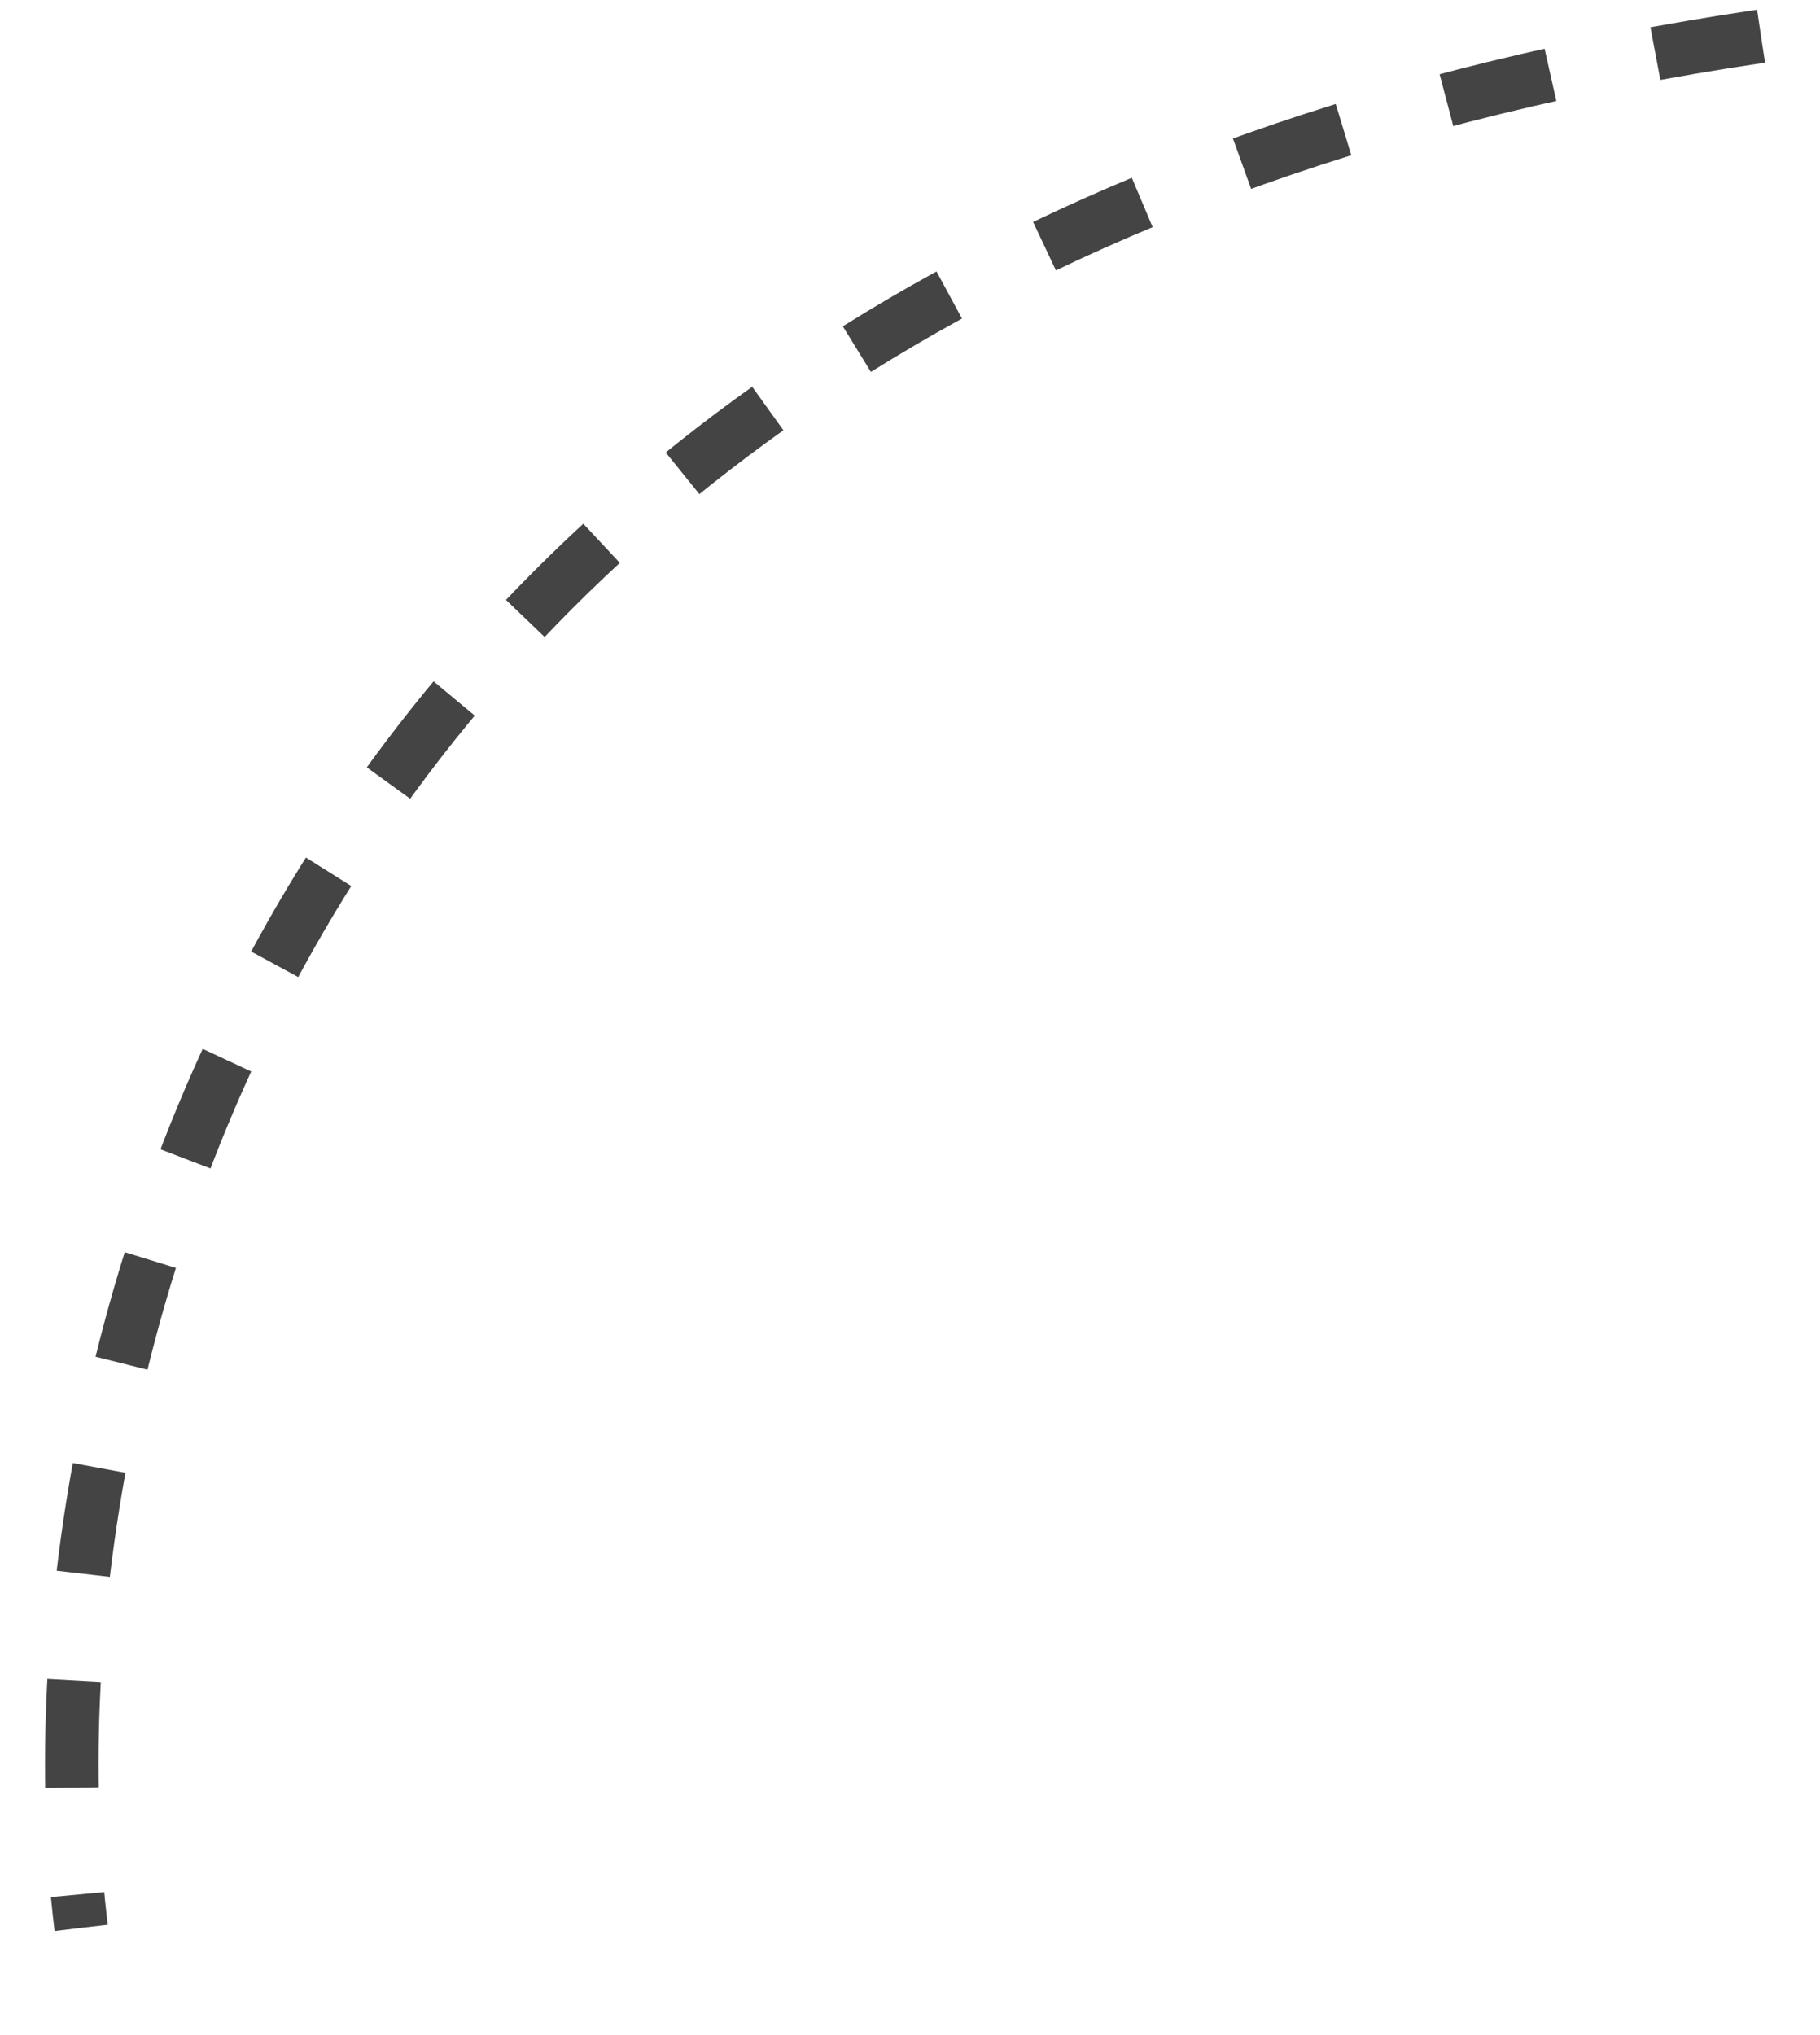 <svg width="17" height="19" viewBox="0 0 17 19" fill="none" xmlns="http://www.w3.org/2000/svg">
<path d="M16.449 0.338C2.437 2.402 0.15 12.972 0.758 17.998" stroke="#444444" stroke-width="0.5" stroke-dasharray="1 1"/>
</svg>

